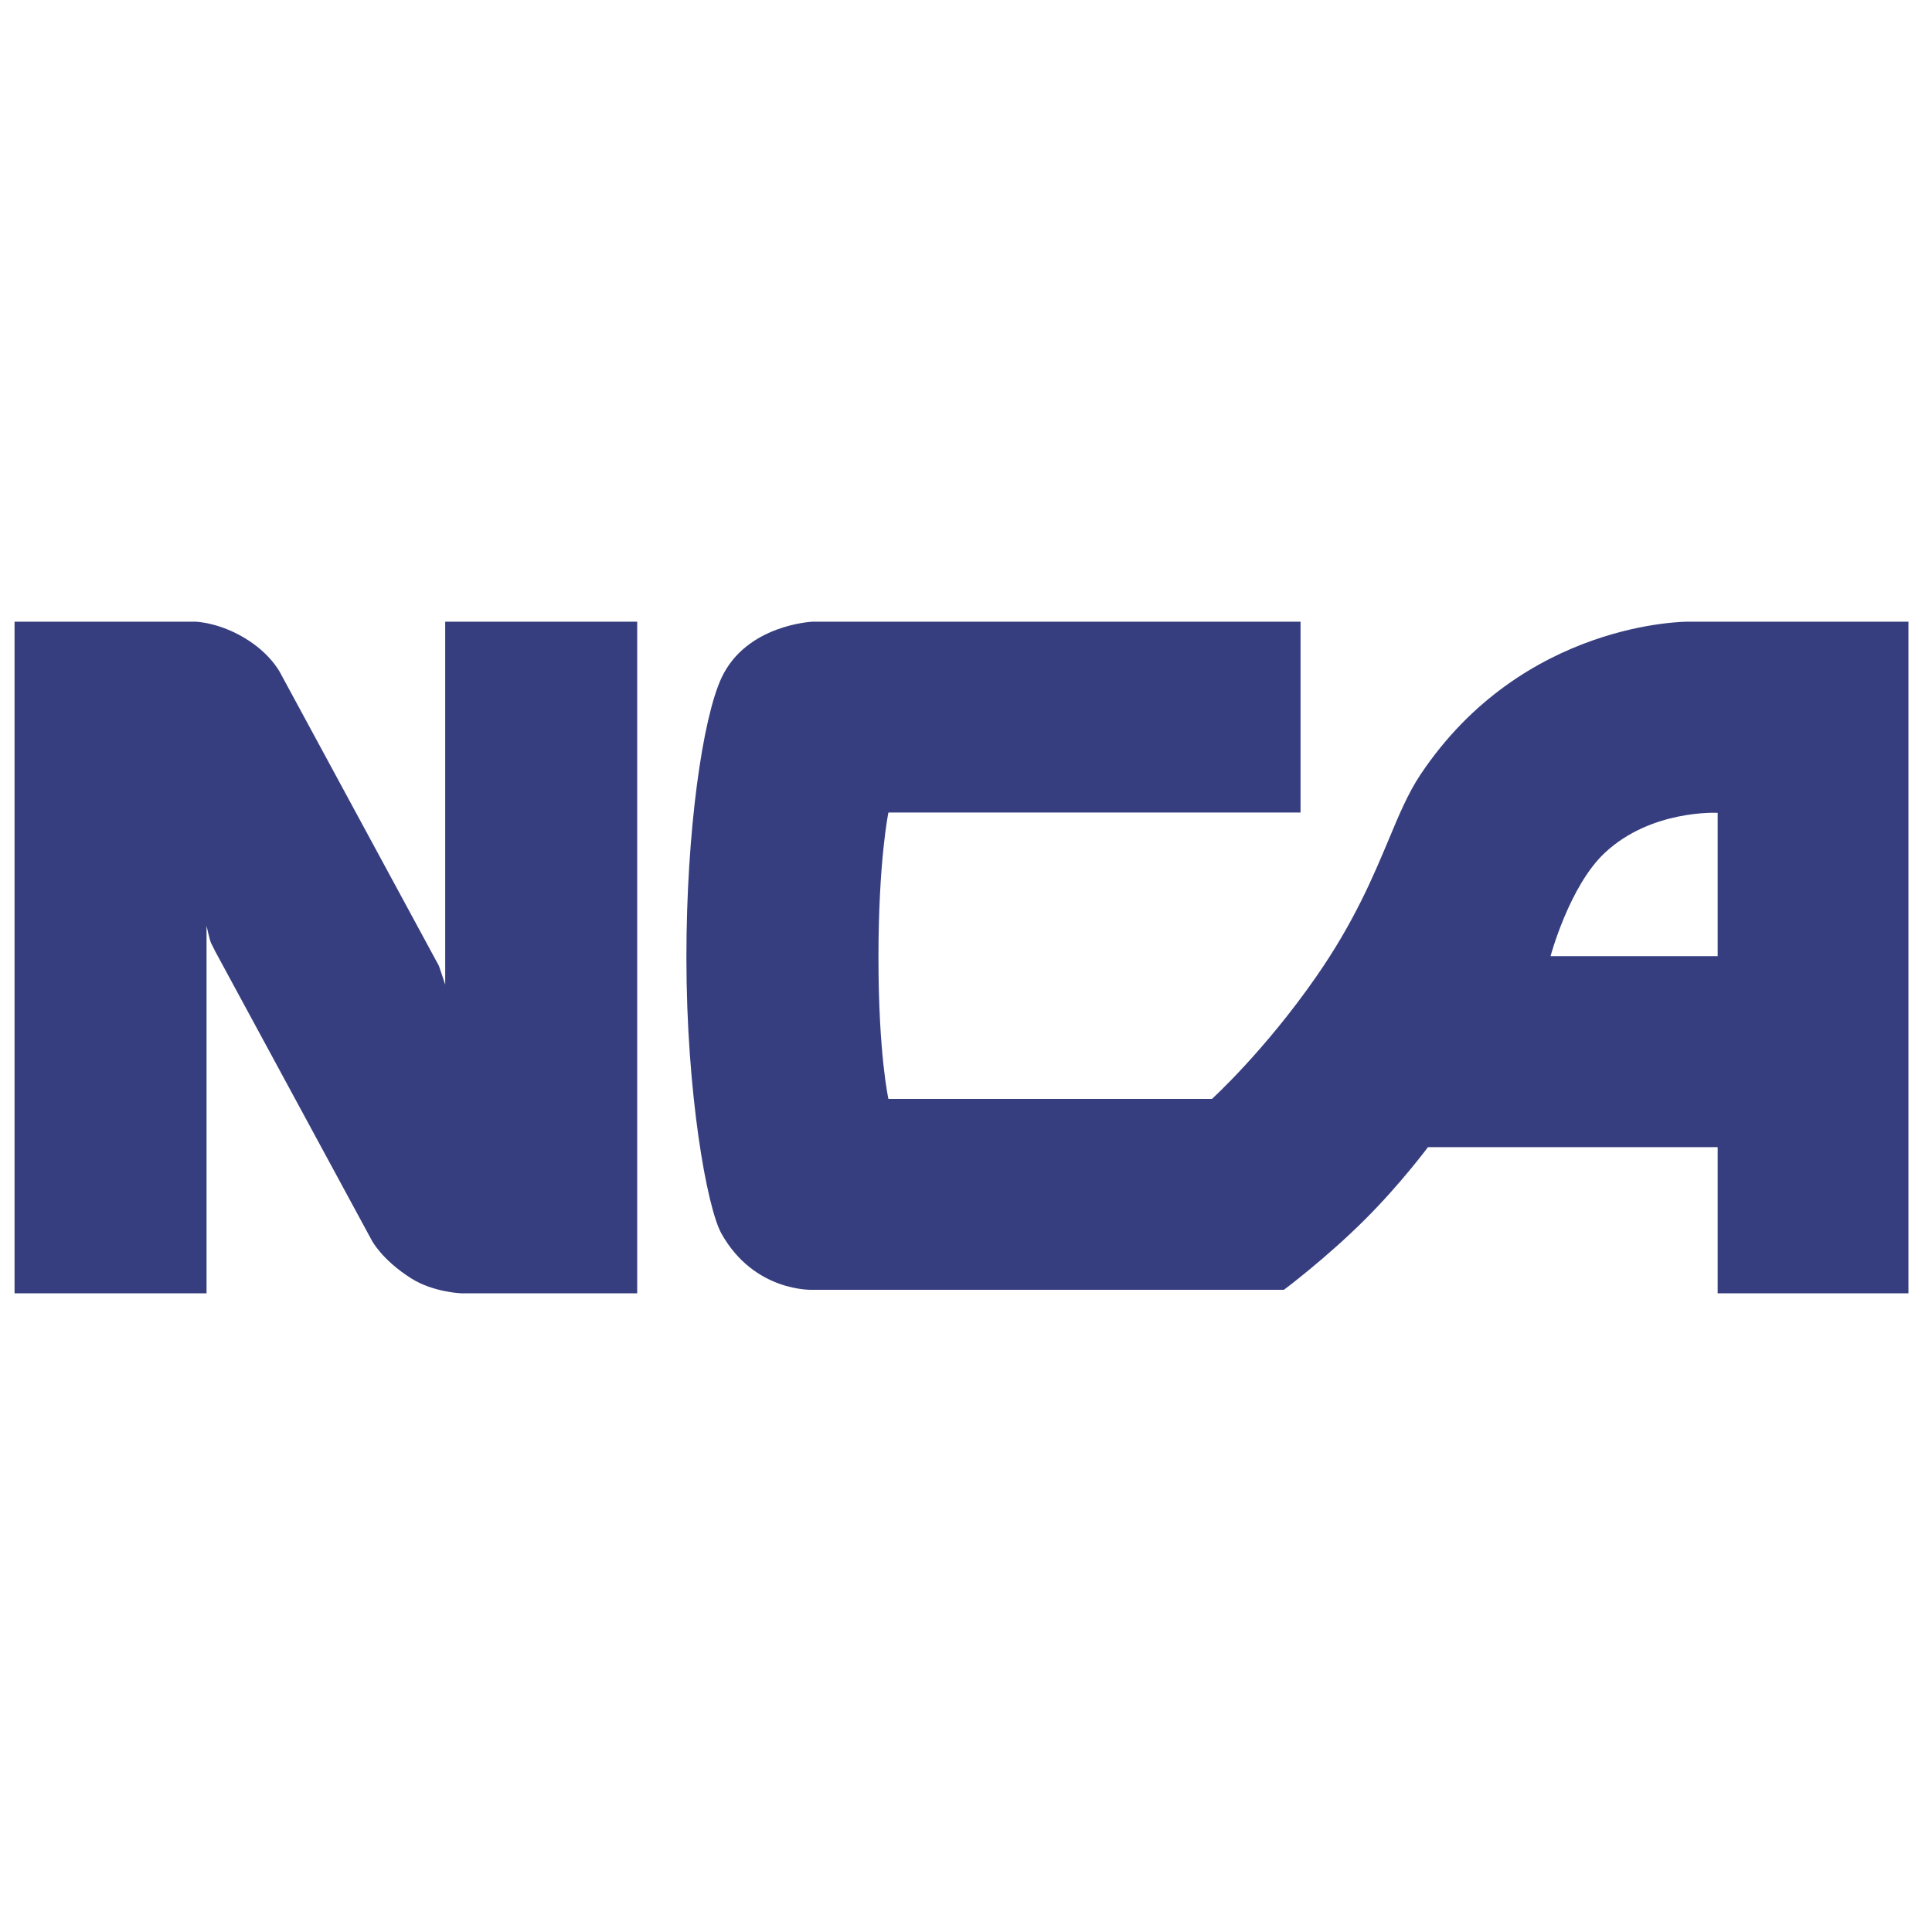 <svg width="32" height="32" viewBox="0 0 32 32" fill="none" xmlns="http://www.w3.org/2000/svg">
<path d="M3.421 15.333L3.421 21.421H0.241L0.241 10.297H3.232C3.232 10.297 3.648 10.303 4.115 10.607C4.517 10.868 4.655 11.169 4.655 11.169L7.27 15.998C7.27 15.998 7.286 16.047 7.305 16.102C7.339 16.205 7.374 16.308 7.374 16.308L7.374 10.297L10.554 10.297L10.554 21.421H7.637C7.637 21.421 7.174 21.404 6.811 21.174C6.321 20.864 6.157 20.543 6.157 20.543L3.565 15.758C3.565 15.758 3.519 15.666 3.496 15.62C3.473 15.574 3.421 15.333 3.421 15.333Z" fill="#363E7F"/>
<path fill-rule="evenodd" clip-rule="evenodd" d="M23.652 19C23.652 19 23.204 19.603 22.619 20.188C21.974 20.834 21.266 21.363 21.266 21.363H13.453C13.453 21.363 12.496 21.404 11.951 20.435C11.708 20.004 11.369 18.1 11.369 15.861C11.369 13.75 11.639 11.892 11.951 11.226C12.364 10.343 13.46 10.297 13.46 10.297L21.541 10.297V13.458H14.715C14.715 13.458 14.55 14.243 14.55 15.861C14.55 17.468 14.715 18.202 14.715 18.202H20.073C20.073 18.202 20.943 17.413 21.805 16.171C22.429 15.272 22.741 14.525 23 13.909C23.173 13.493 23.323 13.137 23.526 12.832C25.23 10.277 27.96 10.297 27.96 10.297H31.61V21.421H28.45V19L23.652 19ZM28.45 15.837V13.463C28.45 13.463 27.348 13.403 26.577 14.129C25.992 14.679 25.682 15.837 25.682 15.837H28.45Z" fill="#363E7F"/>
</svg>
